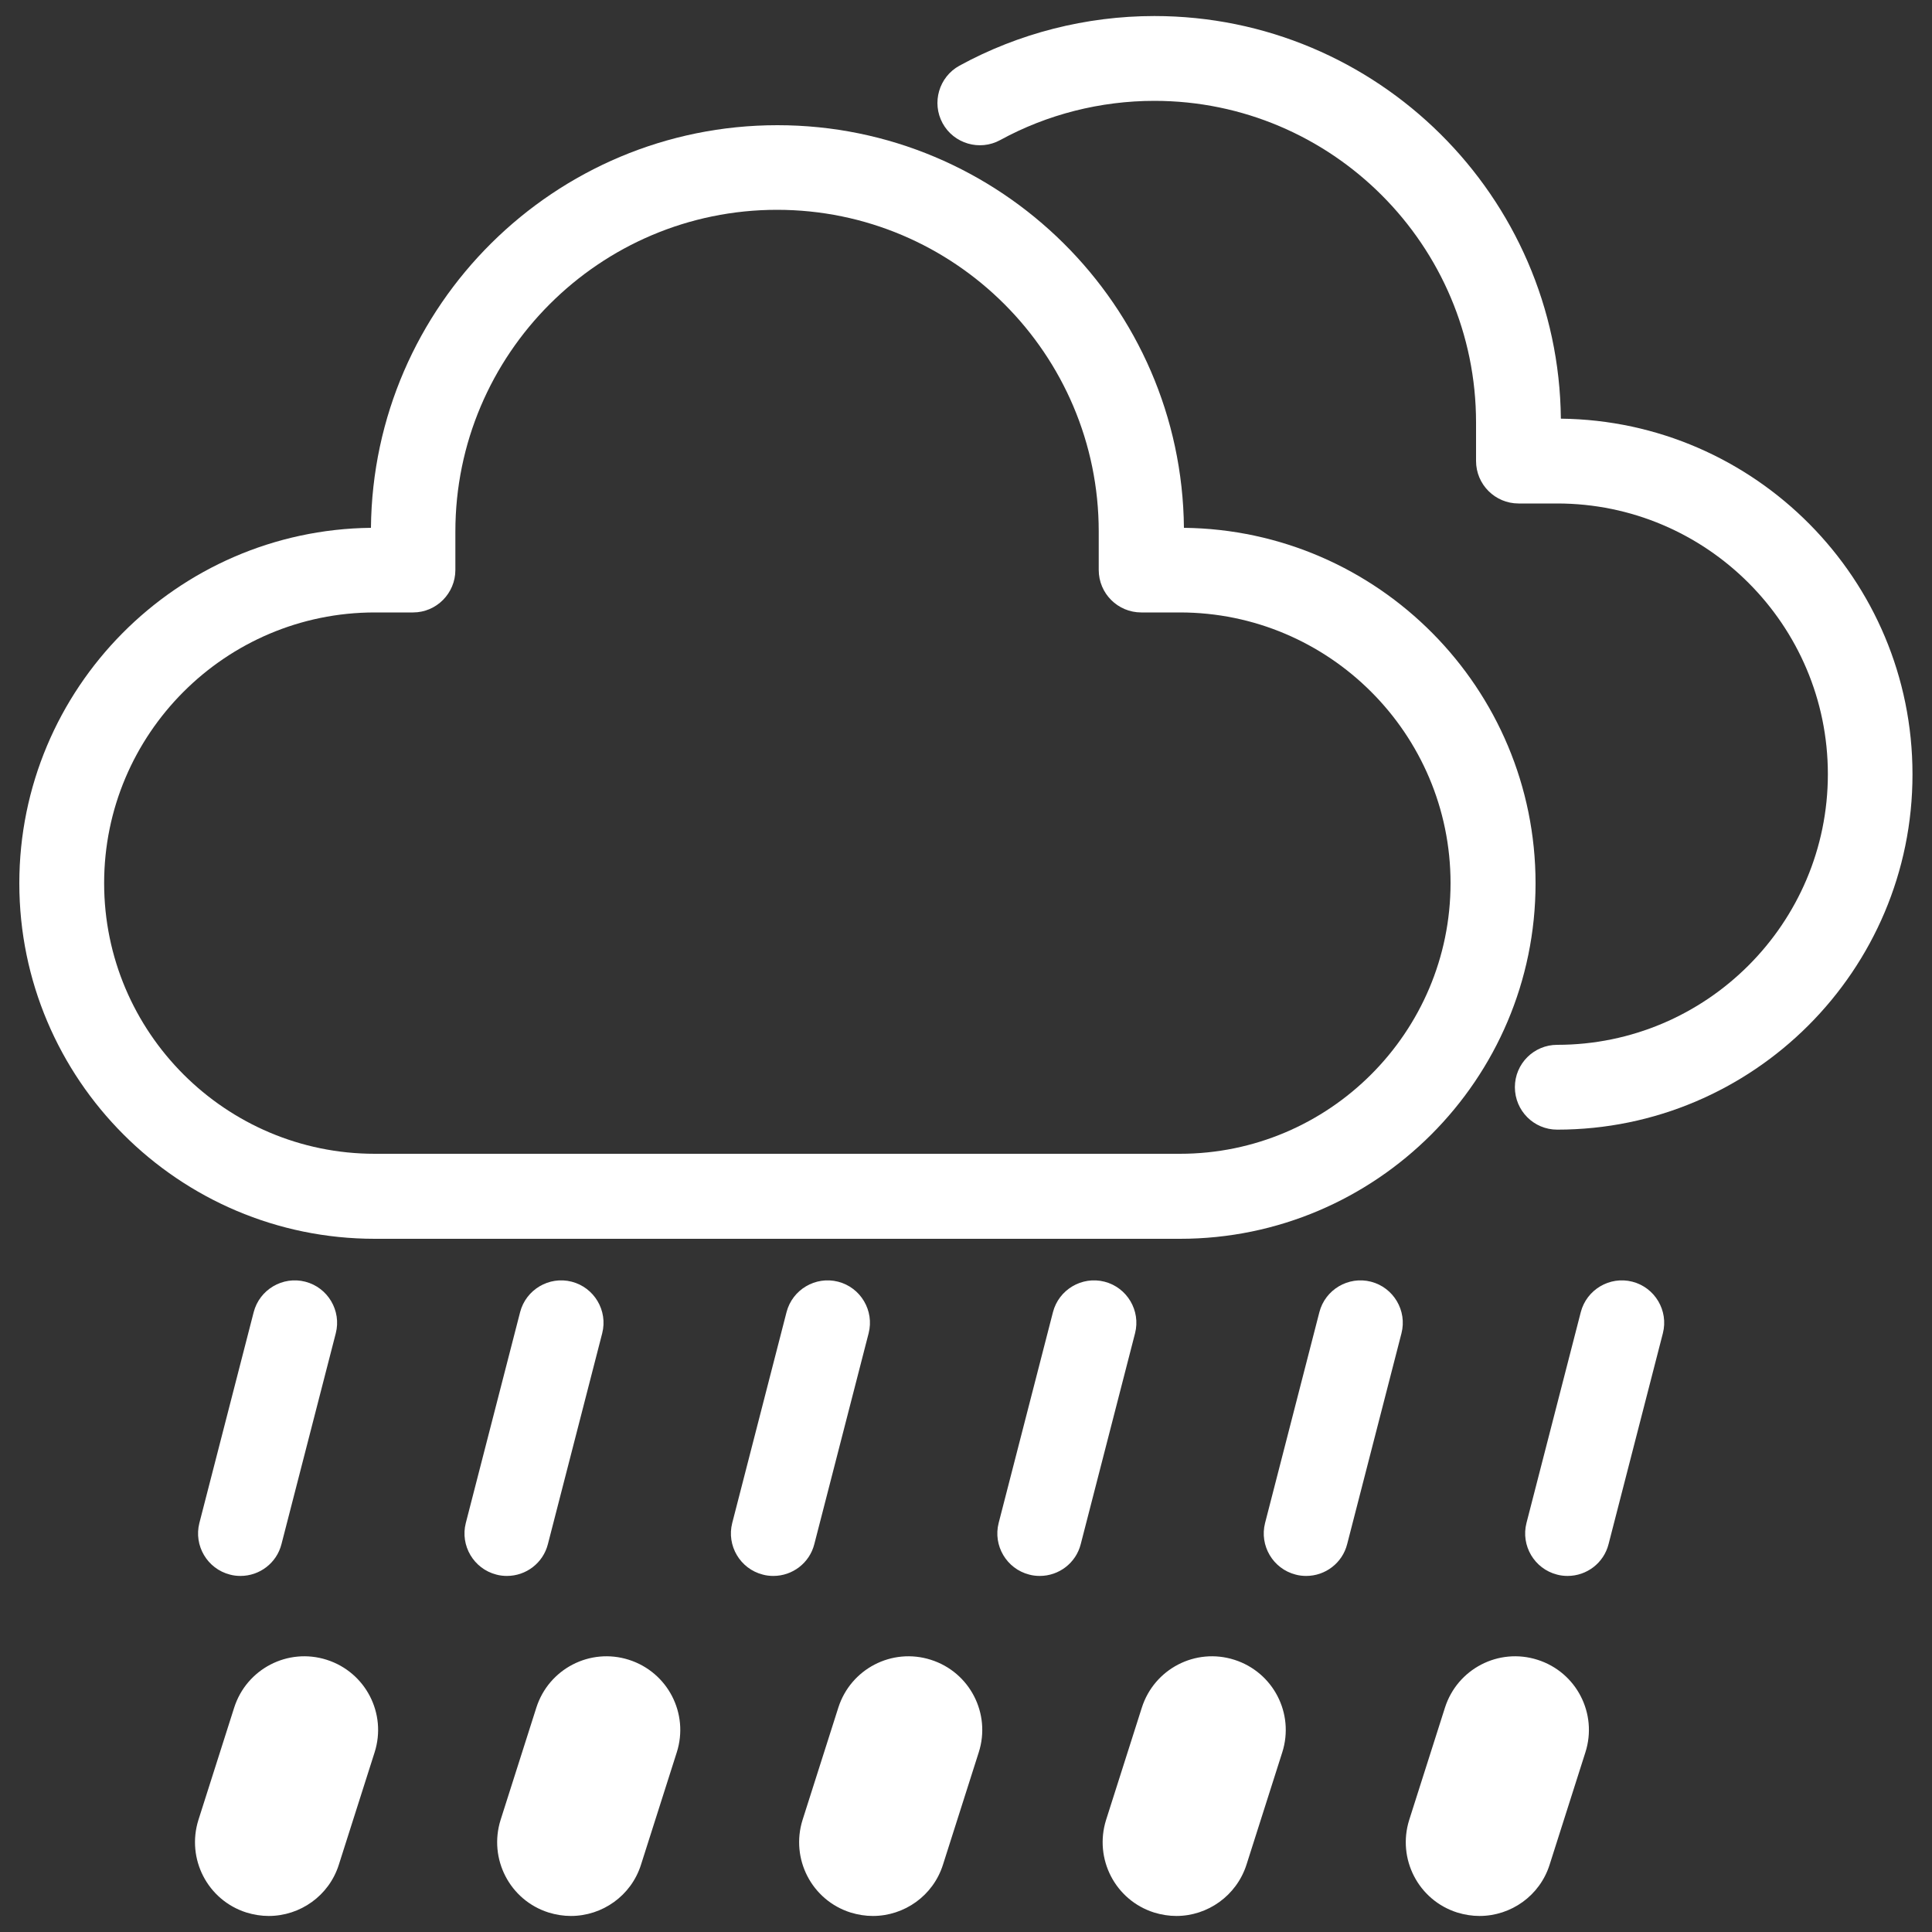 <?xml version="1.0" encoding="utf-8"?>
<!-- Svg Vector Icons : http://www.onlinewebfonts.com/icon -->
<!DOCTYPE svg PUBLIC "-//W3C//DTD SVG 1.1//EN" "http://www.w3.org/Graphics/SVG/1.1/DTD/svg11.dtd">
<svg version="1.1" xmlns="http://www.w3.org/2000/svg" xmlns:xlink="http://www.w3.org/1999/xlink" x="0px" y="0px" viewBox="0 0 1000 1000" enable-background="new 0 0 1000 1000" xml:space="preserve">
<rect x="0" y="0" width="1000" height="1000" fill="#333333" stroke="none"/>
<g><path fill="#ffffff" d="M124.5,815.7c-1.8,0-3.7-0.2-5.5-0.7c-11.7-3-18.8-15-15.8-26.7l28.1-109.1c3-11.7,15-18.8,26.7-15.8c11.7,3,18.8,15,15.8,26.7l-28.1,109.1C143.2,809.1,134.3,815.7,124.5,815.7L124.5,815.7z"/><path fill="#ffffff" d="M262.4,815.7c-1.8,0-3.7-0.2-5.5-0.7c-11.7-3-18.8-15-15.8-26.7l28.1-109.1c3-11.7,15-18.8,26.7-15.8c11.7,3,18.8,15,15.8,26.7l-28.1,109.1C281.1,809.1,272.2,815.7,262.4,815.7L262.4,815.7z"/><path fill="#ffffff" d="M400.3,815.7c-1.8,0-3.7-0.2-5.5-0.7c-11.7-3-18.8-15-15.8-26.7l28.1-109.1c3-11.7,15-18.8,26.7-15.8c11.7,3,18.8,15,15.8,26.7l-28.1,109.1C419,809.1,410.1,815.7,400.3,815.7L400.3,815.7z"/><path fill="#ffffff" d="M538.2,815.7c-1.8,0-3.7-0.2-5.5-0.7c-11.7-3-18.8-15-15.8-26.7L545,679.2c3-11.7,15-18.8,26.7-15.8c11.7,3,18.8,15,15.8,26.7l-28.1,109.1C556.9,809.1,548,815.7,538.2,815.7L538.2,815.7z"/><path fill="#ffffff" d="M676.1,815.7c-1.8,0-3.7-0.2-5.5-0.7c-11.7-3-18.8-15-15.8-26.7l28.1-109.1c3-11.7,15-18.8,26.7-15.8c11.7,3,18.8,15,15.8,26.7l-28.1,109.1C694.8,809.1,685.9,815.7,676.1,815.7L676.1,815.7z"/><path fill="#ffffff" d="M811.4,815.7c-1.8,0-3.7-0.2-5.5-0.7c-11.7-3-18.8-15-15.8-26.7l28.1-109.1c3-11.7,15-18.8,26.7-15.8c11.7,3,18.8,15,15.8,26.7l-28.1,109.1C830.1,809.1,821.2,815.7,811.4,815.7L811.4,815.7z"/><path fill="#ffffff" d="M806,584.7c-12.1,0-21.9-9.8-21.9-22c0-12.1,9.8-21.9,21.9-21.9c77.3,0,140.1-62.9,140.1-140.1c0-77.3-62.9-140.1-140.1-140.1H786c-12.1,0-22-9.8-22-22v-19.9c0-91.8-74.7-166.5-166.5-166.5c-27.9,0-55.5,7-79.8,20.3c-10.6,5.8-24,1.9-29.8-8.7c-5.8-10.6-1.9-24,8.7-29.8c30.7-16.8,65.6-25.7,100.9-25.7c115.3,0,209.3,93.3,210.4,208.4c100.6,1.1,182,83.2,182,184C990,502.2,907.4,584.7,806,584.7L806,584.7z"/><path fill="#ffffff" d="M610.8,641.2H194c-101.5,0-184-82.6-184-184c0-100.8,81.5-182.9,182-184c1.1-115.1,95-208.4,210.4-208.4c115.3,0,209.3,93.3,210.4,208.4c100.6,1.1,182,83.2,182,184C794.8,558.6,712.2,641.2,610.8,641.2L610.8,641.2z M194,317c-77.3,0-140.1,62.9-140.1,140.1c0,77.3,62.9,140.1,140.1,140.1h416.7c77.3,0,140.1-62.9,140.1-140.1c0-77.3-62.9-140.1-140.1-140.1h-20c-12.1,0-22-9.8-22-22v-19.9c0-91.8-74.7-166.5-166.5-166.5c-91.8,0-166.5,74.7-166.5,166.5v19.9c0,12.1-9.8,22-21.9,22H194L194,317z"/><path fill="#ffffff" d="M139.1,991.7c-3.8,0-7.7-0.6-11.6-1.8c-20.1-6.4-31.1-27.8-24.8-47.9l18.5-58.1c6.4-20.1,27.8-31.2,47.9-24.8c20.1,6.4,31.2,27.8,24.8,47.9l-18.5,58.1C170.3,981.3,155.3,991.7,139.1,991.7L139.1,991.7z"/><path fill="#ffffff" d="M295.5,991.7c-3.8,0-7.7-0.6-11.6-1.8c-20.1-6.4-31.1-27.8-24.8-47.9l18.5-58.1c6.4-20.1,27.8-31.2,47.9-24.8c20.1,6.4,31.2,27.8,24.8,47.9l-18.5,58.1C326.7,981.3,311.7,991.7,295.5,991.7L295.5,991.7z"/><path fill="#ffffff" d="M451.8,991.7c-3.8,0-7.7-0.6-11.6-1.8c-20.1-6.4-31.1-27.8-24.8-47.9l18.5-58.1c6.4-20.1,27.8-31.2,47.9-24.8C502,865.5,513,887,506.6,907l-18.5,58.1C483,981.3,468,991.7,451.8,991.7L451.8,991.7z"/><path fill="#ffffff" d="M608.9,991.7c-3.8,0-7.7-0.6-11.6-1.8c-20.1-6.4-31.1-27.8-24.8-47.9l18.5-58.1c6.4-20.1,27.8-31.2,47.9-24.8c20.1,6.4,31.2,27.8,24.8,47.9l-18.5,58.1C640,981.3,625,991.7,608.9,991.7L608.9,991.7z"/><path fill="#ffffff" d="M765.8,991.7c-3.8,0-7.7-0.6-11.6-1.8c-20.1-6.4-31.1-27.8-24.8-47.9l18.5-58.1c6.4-20.1,27.8-31.2,47.9-24.8C816,865.5,827,887,820.6,907l-18.5,58.1C797,981.3,782,991.7,765.8,991.7L765.8,991.7z"/></g>
</svg>